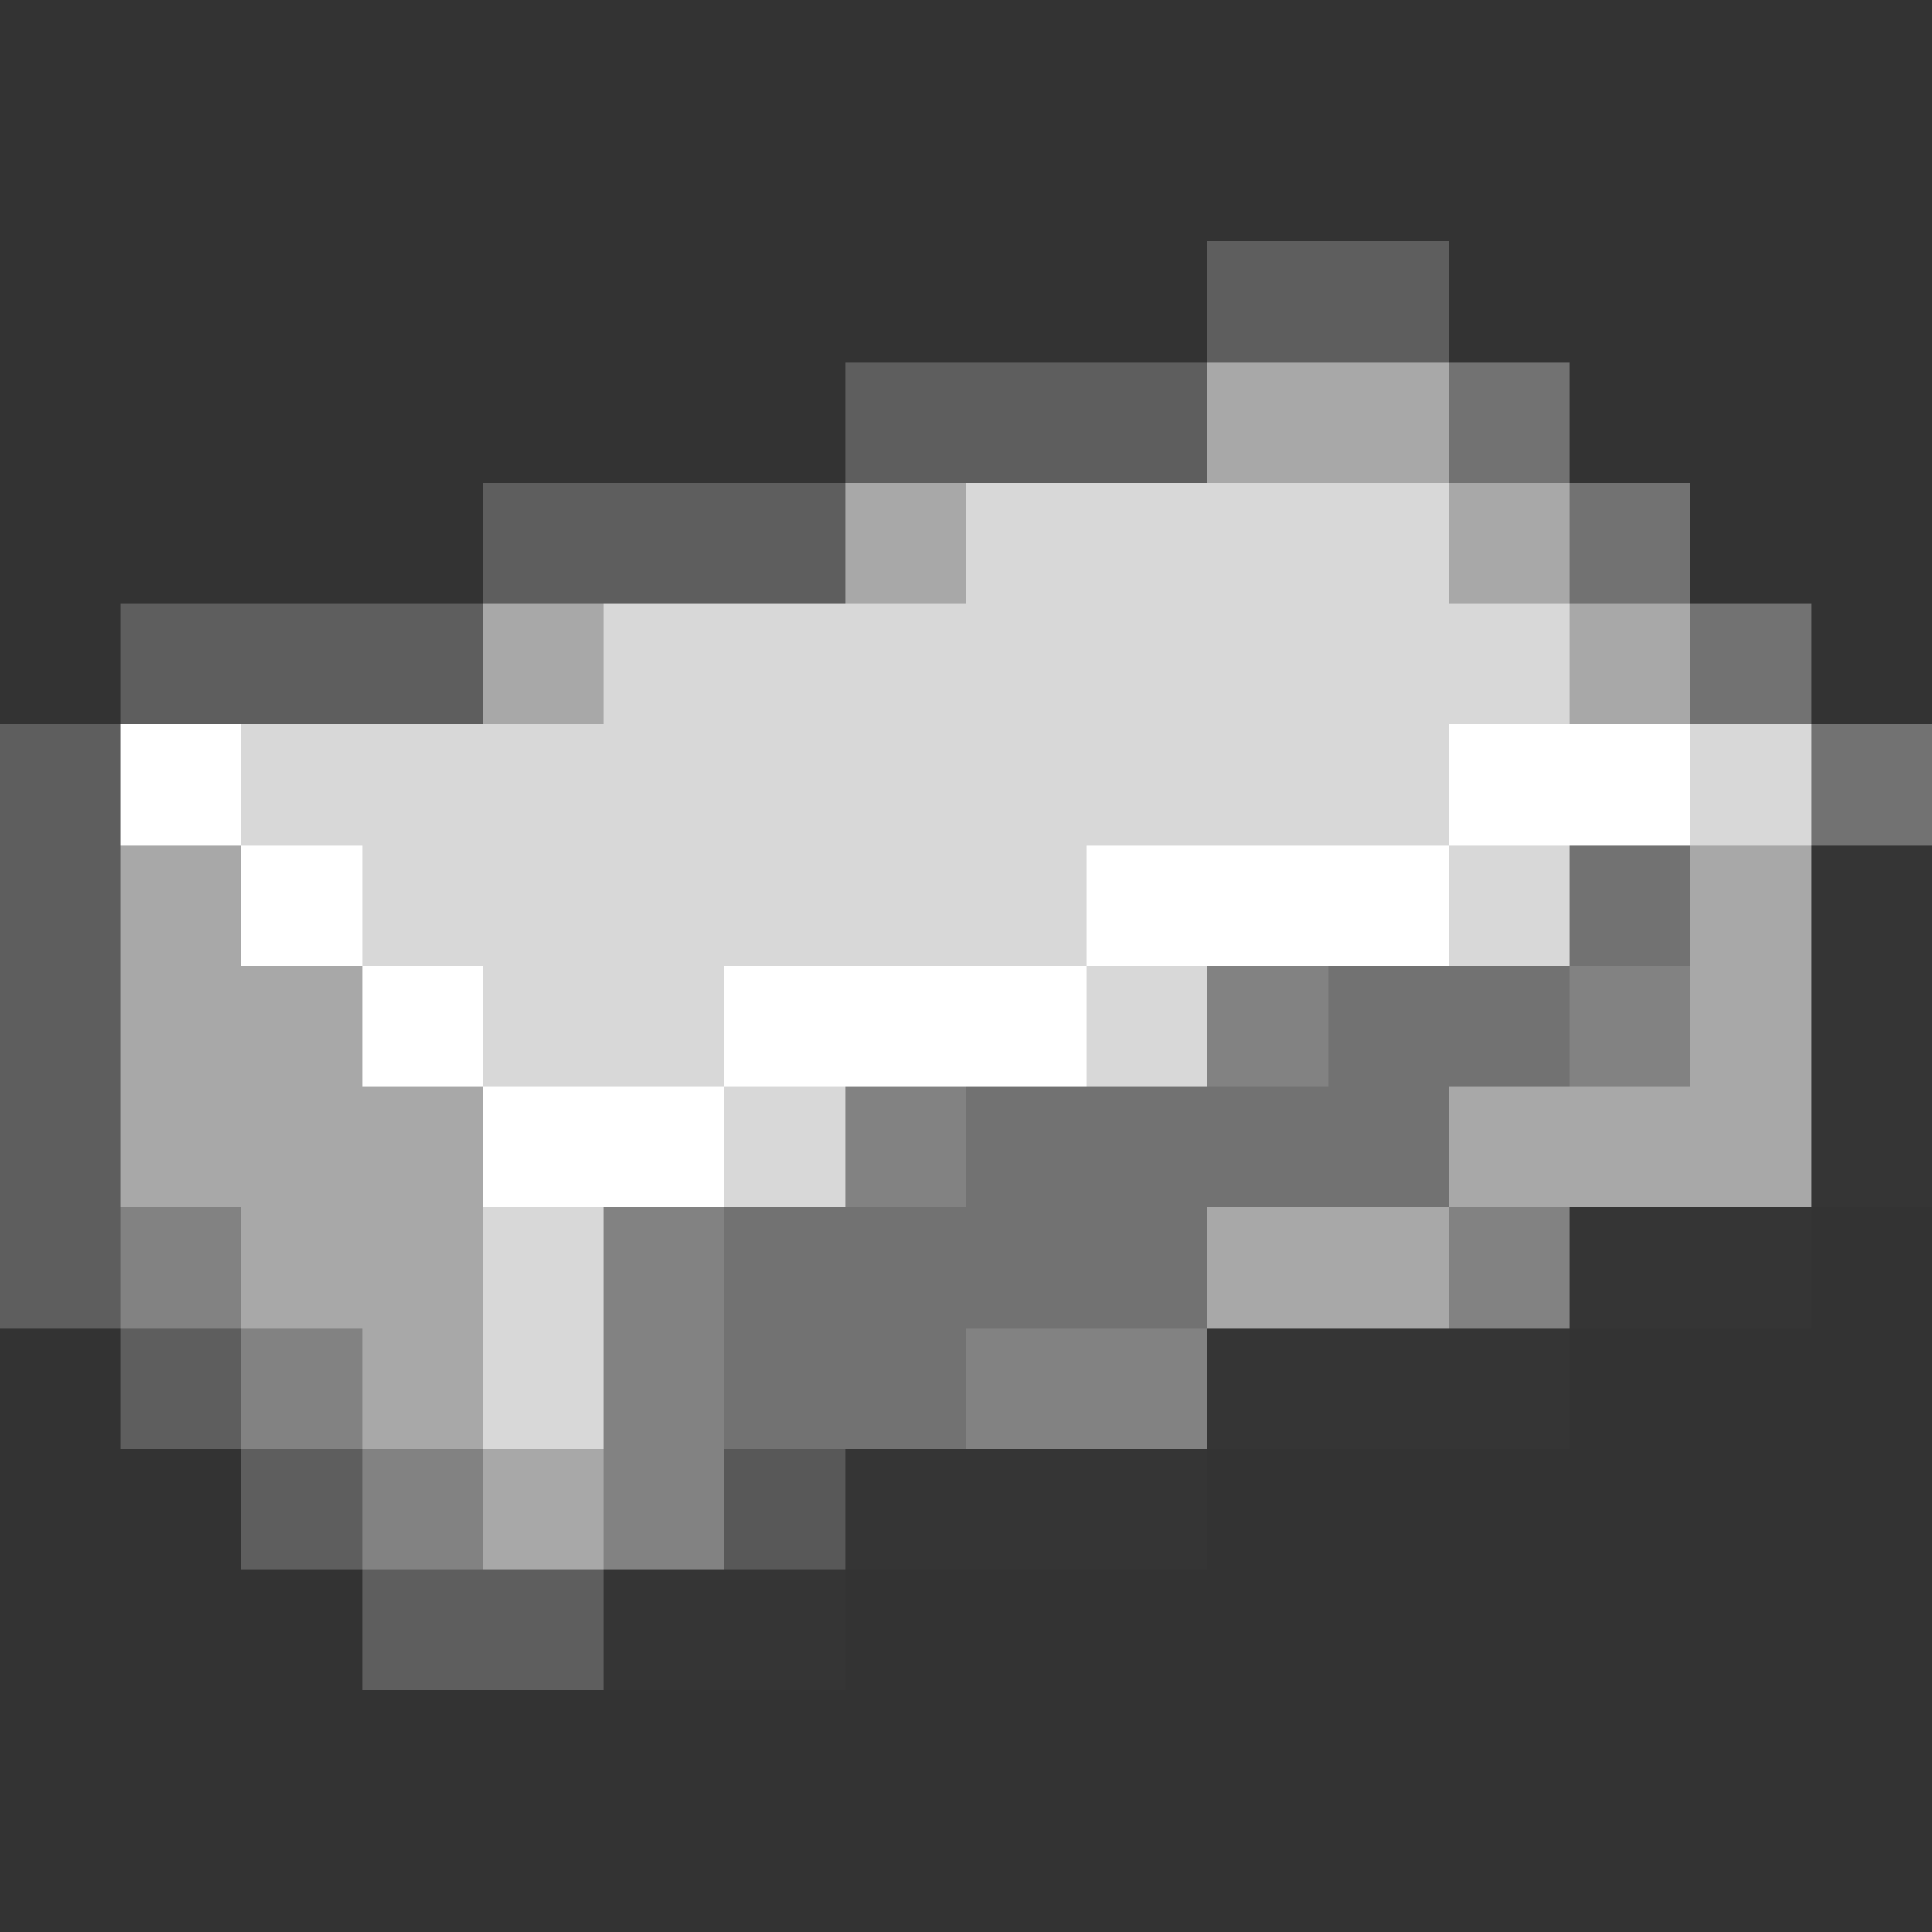 <svg xmlns="http://www.w3.org/2000/svg" viewBox="0 -0.5 16 16" shape-rendering="crispEdges">
<rect x="0" y="-0.5" width="16" height="16" fill="#333333" stroke="none"/>
<path stroke="#5e5e5e" d="M10 2h2M7 3h3M4 4h3M1 5h3M0 6h1M0 7h1M0 8h1M0 9h1M0 10h1M1 11h1M2 12h1M3 13h2" />
<path stroke="#a8a8a8" d="M10 3h2M7 4h1M12 4h1M4 5h1M13 5h1M1 7h1M14 7h1M1 8h2M14 8h1M1 9h3M12 9h3M2 10h2M10 10h2M3 11h1M4 12h1" />
<path stroke="#727272" d="M12 3h1M13 4h1M14 5h1M15 6h1M13 7h1M11 8h2M8 9h4M6 10h4M6 11h2" />
<path stroke="#d8d8d8" d="M8 4h4M5 5h8M2 6h10M14 6h1M3 7h6M12 7h1M4 8h2M9 8h1M6 9h1M4 10h1M4 11h1" />
<path stroke="#ffffff" d="M1 6h1M12 6h2M2 7h1M9 7h3M3 8h1M6 8h3M4 9h2" />
<path stroke="#353535" d="M15 7h1M15 8h1M15 9h1M13 10h2M10 11h3M7 12h3M5 13h2" />
<path stroke="#828282" d="M10 8h1M13 8h1M7 9h1M1 10h1M5 10h1M12 10h1M2 11h1M5 11h1M8 11h2M3 12h1M5 12h1" />
<path stroke="#585858" d="M6 12h1" />
</svg>